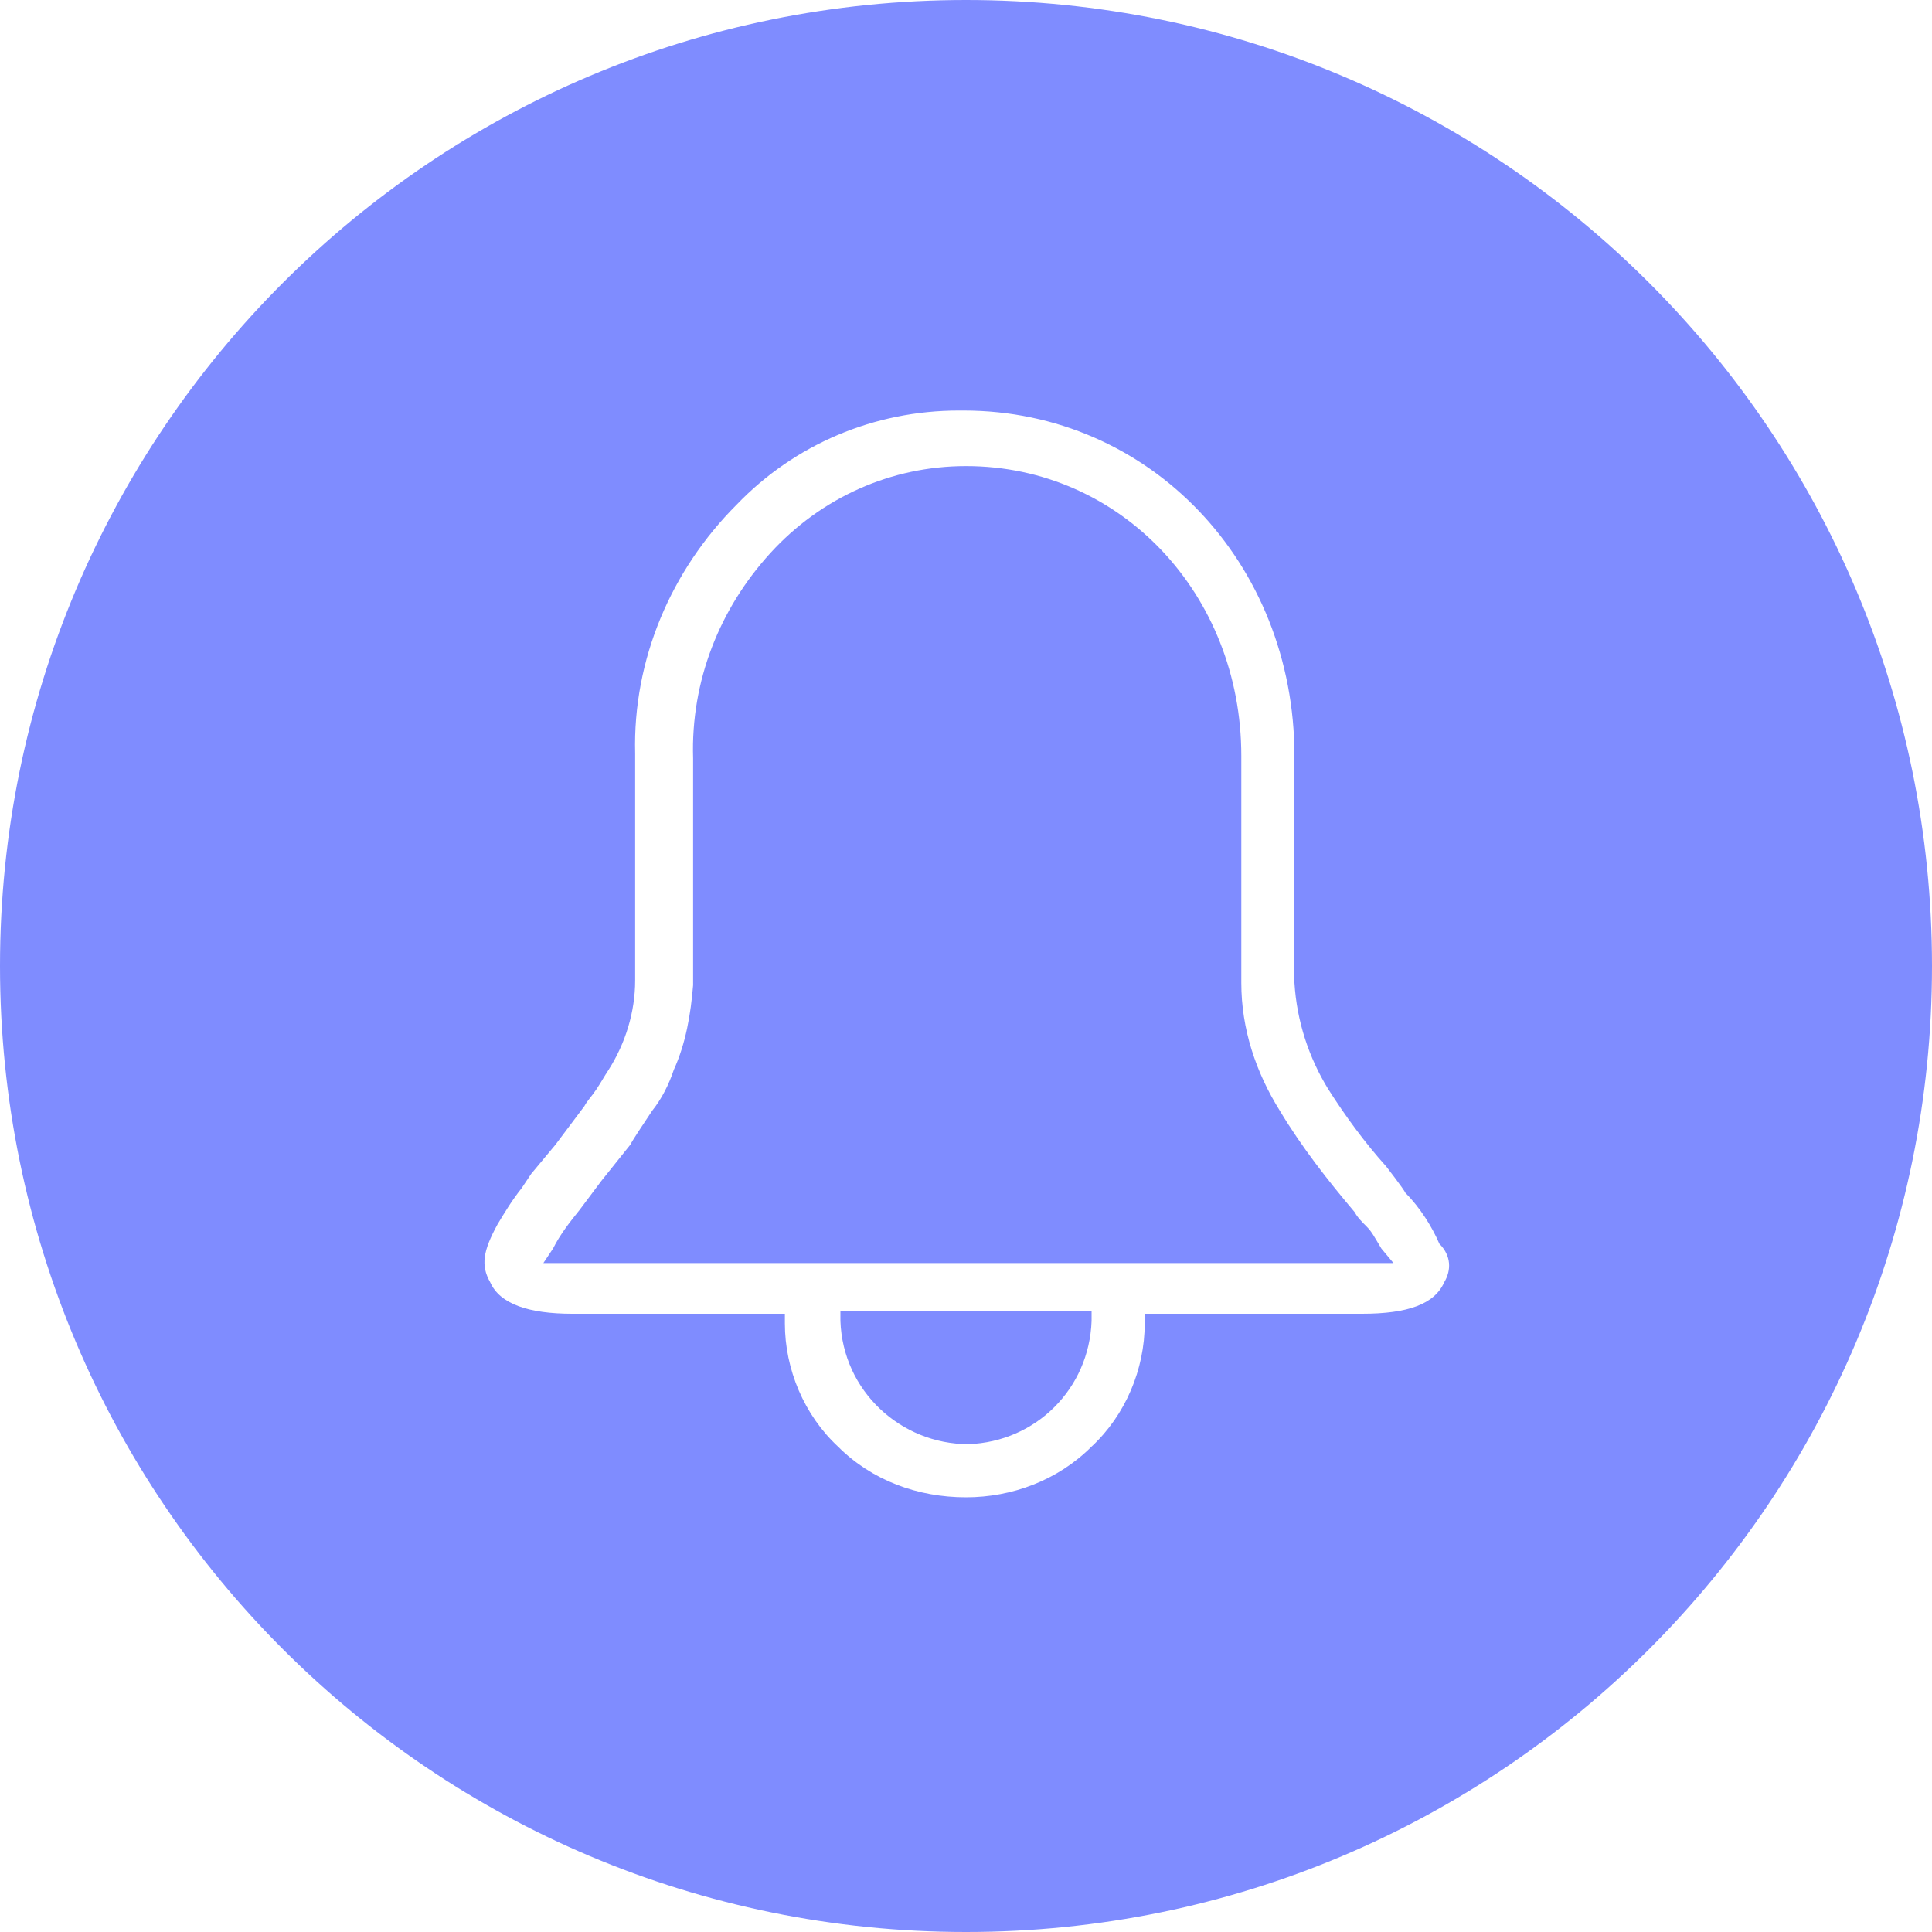<!-- Generated by IcoMoon.io -->
<svg version="1.1" xmlns="http://www.w3.org/2000/svg" width="32" height="32" viewBox="0 0 32 32">
<title>system</title>
<path fill="#7f8cff" d="M16 0c-8.84 0-16 7.16-16 16s7.16 16 16 16 16-7.16 16-16-7.16-16-16-16zM23.92 21.24c-0.16 0.36-0.6 0.52-1.36 0.52h-3.6v0.16c0 0.76-0.32 1.52-0.88 2.040-0.56 0.56-1.32 0.84-2.080 0.84v0c-0.8 0-1.56-0.28-2.12-0.84-0.56-0.52-0.88-1.28-0.88-2.040v-0.16h-3.52c-0.72 0-1.2-0.16-1.36-0.52-0.16-0.28-0.12-0.52 0.12-0.96 0.12-0.2 0.24-0.4 0.4-0.6l0.16-0.24 0.4-0.48 0.48-0.64c0.040-0.080 0.12-0.16 0.2-0.28s0.12-0.2 0.2-0.32c0.28-0.44 0.44-0.96 0.44-1.48v-3.76c-0.040-1.56 0.6-3.040 1.68-4.12 0.96-1 2.28-1.56 3.68-1.56h0.080c3.080 0 5.48 2.52 5.48 5.72v3.76c0.040 0.64 0.24 1.24 0.56 1.76 0.28 0.44 0.6 0.88 0.96 1.28 0 0 0.28 0.36 0.32 0.44 0.24 0.24 0.44 0.56 0.56 0.84 0.2 0.2 0.2 0.44 0.080 0.64z"></path>
<path fill="#7f8cff" d="M13.92 21.88c0.040 1.16 1 2.040 2.12 2.040 1.12-0.040 2-0.92 2.040-2.040v-0.16h-4.16v0.16z"></path>
<path fill="#7f8cff" d="M22.64 20.32c-0.080-0.080-0.16-0.16-0.2-0.24-0.44-0.52-0.88-1.080-1.24-1.68-0.4-0.64-0.64-1.36-0.64-2.12v-3.76c0-2.68-2-4.8-4.56-4.8v0c-1.24 0-2.4 0.52-3.24 1.44s-1.32 2.12-1.28 3.4v3.76c-0.040 0.48-0.12 0.96-0.32 1.4-0.080 0.24-0.2 0.48-0.36 0.68-0.16 0.24-0.32 0.48-0.36 0.56l-0.48 0.6-0.36 0.48c-0.16 0.2-0.32 0.4-0.44 0.64l-0.16 0.24h14.080l-0.2-0.24c-0.12-0.2-0.16-0.28-0.24-0.36z"></path>
</svg>
